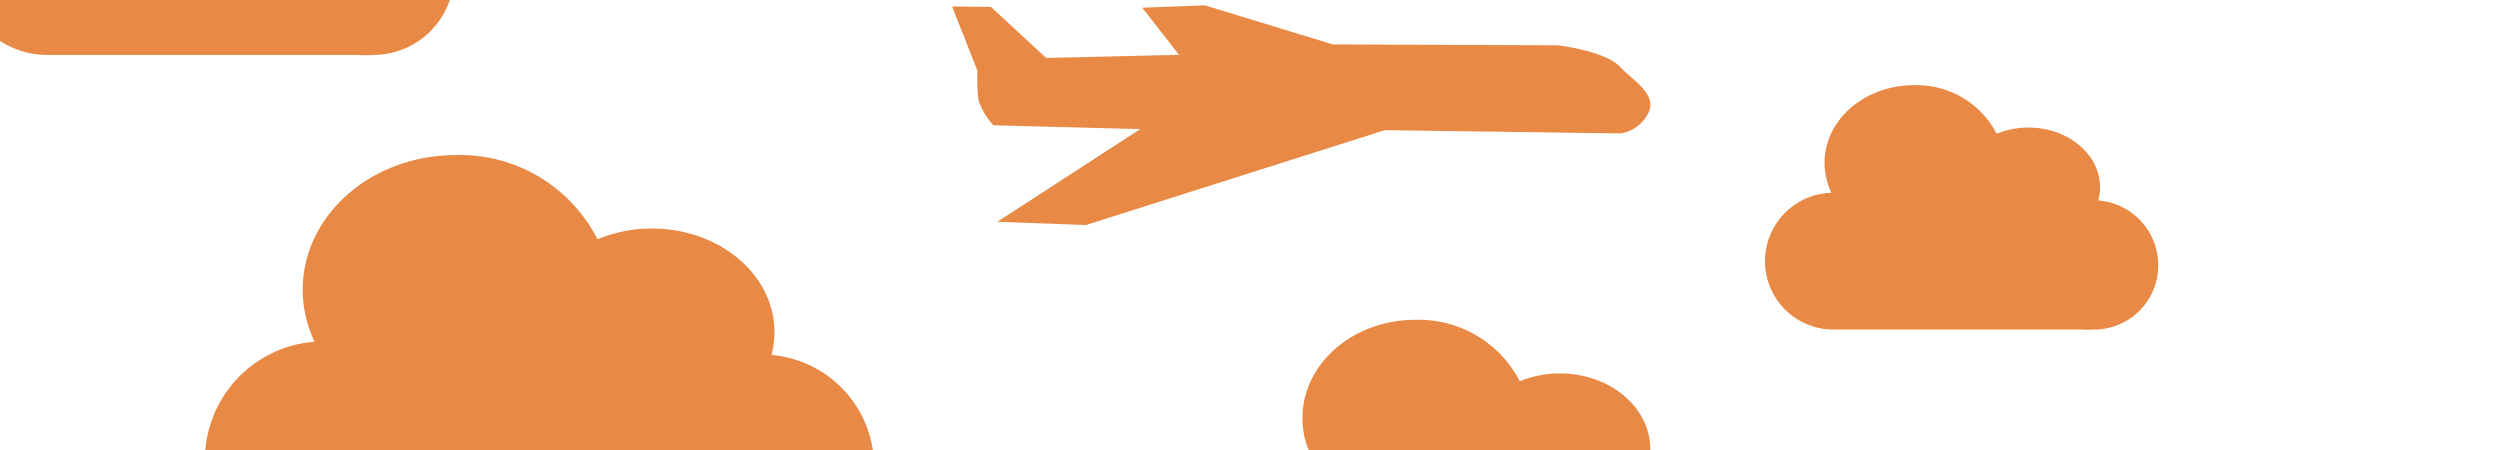 <?xml version="1.0" encoding="UTF-8" standalone="no"?><svg xmlns:svg="http://www.w3.org/2000/svg" xmlns="http://www.w3.org/2000/svg" xmlns:xlink="http://www.w3.org/1999/xlink" version="1.0" width="250px" height="45px" viewBox="0 0 128 23" xml:space="preserve"><path fill="#e88945" d="M58.381,6.59L51.06,11.337,55.6,11.5,70.9,6.645,83,6.811a1.958,1.958,0,0,0,1.424-1.1c0.373-.938-0.73-1.533-1.5-2.332S79.766,2.3,79.766,2.3L68.237,2.254l-6.546-2-3.208.121,1.884,2.413-6.8.16L50.733,0.332l-1.985-.021,1.3,3.3A8.913,8.913,0,0,0,50.1,5.12a3.575,3.575,0,0,0,.765,1.274Z"/><g><path fill="#e88945" d="M44.75,23.927a5.641,5.641,0,0,1-5.661,5.689,5.634,5.634,0,0,1-1.025,0H16.444a6.079,6.079,0,0,1-.338-12.139,6.168,6.168,0,0,1-.606-2.662c0-3.808,3.506-6.894,7.831-6.894a7.891,7.891,0,0,1,7.261,4.312,7.2,7.2,0,0,1,2.787-.552c3.465,0,6.275,2.374,6.275,5.3a4.534,4.534,0,0,1-.156,1.174A5.734,5.734,0,0,1,44.75,23.927ZM110.5,13.571a3.273,3.273,0,0,1-3.306,3.28,3.336,3.336,0,0,1-.6,0H93.971a3.5,3.5,0,0,1-.2-7,3.519,3.519,0,0,1-.354-1.535c0-2.195,2.047-3.974,4.573-3.974a4.615,4.615,0,0,1,4.24,2.486,4.255,4.255,0,0,1,1.628-.318c2.023,0,3.664,1.369,3.664,3.057a2.581,2.581,0,0,1-.091.677A3.323,3.323,0,0,1,110.5,13.571ZM88.25,28.03a4.137,4.137,0,0,1-4.174,4.15,4.2,4.2,0,0,1-.756,0H67.382a4.432,4.432,0,0,1-.249-8.854,4.46,4.46,0,0,1-.447-1.942c0-2.777,2.585-5.029,5.773-5.029A5.826,5.826,0,0,1,77.813,19.5a5.355,5.355,0,0,1,2.055-.4c2.555,0,4.626,1.732,4.626,3.868a3.272,3.272,0,0,1-.115.856A4.2,4.2,0,0,1,88.25,28.03Zm-65-29.389a4.137,4.137,0,0,1-4.174,4.15,4.2,4.2,0,0,1-.756,0H2.382A4.407,4.407,0,0,1-2-1.64,4.41,4.41,0,0,1,2.133-6.064a4.46,4.46,0,0,1-.447-1.942c0-2.777,2.585-5.029,5.773-5.029a5.826,5.826,0,0,1,5.353,3.145,5.357,5.357,0,0,1,2.055-.4c2.555,0,4.626,1.732,4.626,3.868a3.273,3.273,0,0,1-.115.856A4.2,4.2,0,0,1,23.25-1.359ZM175,23.927a6.192,6.192,0,0,1-6.686,5.689h-21.62a6.079,6.079,0,0,1-.338-12.139,6.18,6.18,0,0,1-.6-2.662c0-3.808,3.506-6.894,7.831-6.894a7.89,7.89,0,0,1,7.261,4.312,7.2,7.2,0,0,1,2.788-.552c3.465,0,6.274,2.374,6.274,5.3a4.534,4.534,0,0,1-.156,1.174A5.734,5.734,0,0,1,175,23.927Zm65.75-10.356a3.273,3.273,0,0,1-3.306,3.28,3.336,3.336,0,0,1-.6,0H224.221a3.5,3.5,0,0,1-.2-7,3.514,3.514,0,0,1-.354-1.535c0-2.195,2.048-3.974,4.573-3.974a4.615,4.615,0,0,1,4.24,2.486,4.255,4.255,0,0,1,1.628-.318c2.023,0,3.664,1.369,3.664,3.057a2.581,2.581,0,0,1-.091.677A3.323,3.323,0,0,1,240.75,13.571ZM218.5,28.03a4.137,4.137,0,0,1-4.174,4.15,4.193,4.193,0,0,1-.755,0H197.632a4.432,4.432,0,0,1-.249-8.854,4.465,4.465,0,0,1-.446-1.942c0-2.777,2.584-5.029,5.773-5.029a5.825,5.825,0,0,1,5.353,3.146,5.36,5.36,0,0,1,2.055-.4c2.555,0,4.626,1.732,4.626,3.868a3.293,3.293,0,0,1-.115.856A4.2,4.2,0,0,1,218.5,28.03Zm-65-29.389a4.137,4.137,0,0,1-4.174,4.15,4.194,4.194,0,0,1-.755,0H132.632A4.407,4.407,0,0,1,128.25-1.64a4.41,4.41,0,0,1,4.133-4.423,4.465,4.465,0,0,1-.446-1.942c0-2.777,2.584-5.029,5.773-5.029a5.825,5.825,0,0,1,5.353,3.145,5.363,5.363,0,0,1,2.055-.4c2.555,0,4.626,1.732,4.626,3.868a3.294,3.294,0,0,1-.115.856A4.2,4.2,0,0,1,153.5-1.359Z"/>
<animateTransform attributeName="transform" type="translate" from="0 0" to="-130 0" dur="1800ms" repeatCount="indefinite"/></g></svg>
